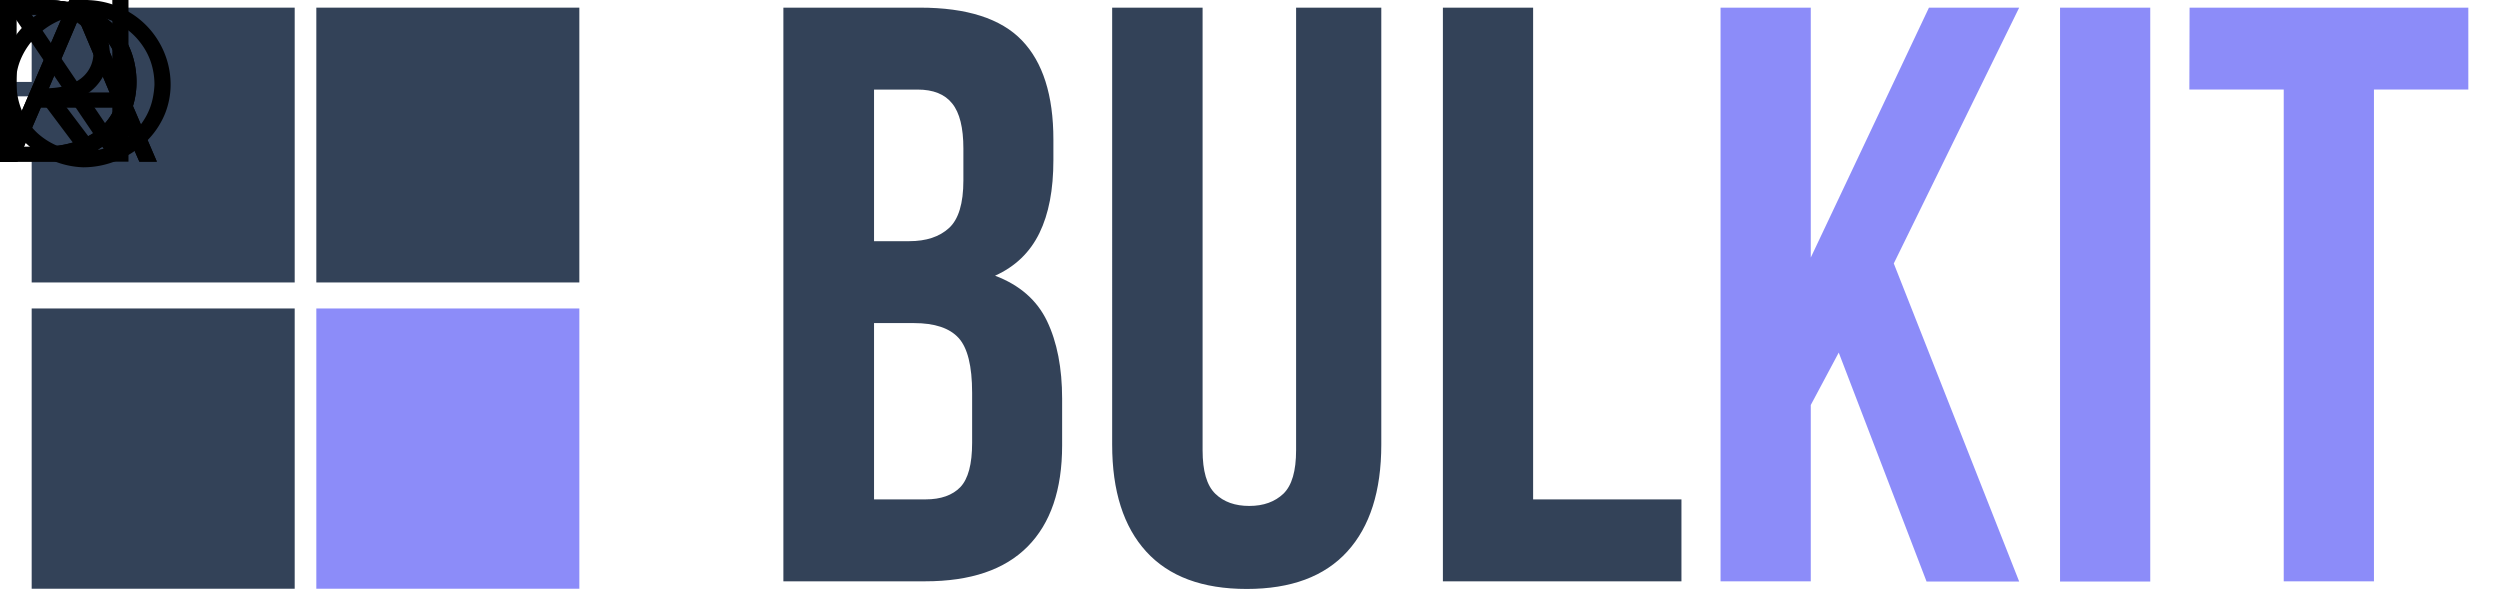<svg version="1.1" id="Calque_1" xmlns="http://www.w3.org/2000/svg" x="0" y="0" viewBox="0 0 1144.4 273" xml:space="preserve"><style>.st0{fill:#334258}.st1{fill:#8c8cf9}</style><path id="XMLID_25_" class="st0" d="M144.8 3.5h120.4v125.8H144.8z"/><path id="XMLID_24_" class="st1" d="M144.8 141.2h120.4v128.3H144.8z"/><path id="XMLID_23_" class="st0" d="M14.5 3.5h120.4v125.8H14.5z"/><path id="XMLID_22_" class="st0" d="M14.5 141.2h120.4v128.3H14.5z"/><path class="st0" d="M7.397 73.999H0V0h19.409a69.825 69.825 0 016.701.304q4.603.445 8.35 1.54a21.777 21.777 0 016.166 2.848 19.116 19.116 0 013.991 3.621 17.49 17.49 0 013.086 5.657q1.036 3.074 1.296 6.929.098.708.098 2.002a19.784 19.784 0 01-1.472 7.672 18.893 18.893 0 01-1.788 3.314 20.906 20.906 0 01-7.164 6.533 25.776 25.776 0 01-1.93.987 29.213 29.213 0 01-8.654 2.41 36.982 36.982 0 01-4.578.275H7.397v29.907zM20.313 6.592H7.397V37.5h15.308a33.651 33.651 0 005.211-.375q2.662-.418 4.784-1.303a13.508 13.508 0 004.336-2.814 14.945 14.945 0 004.204-8.072 21.556 21.556 0 00.362-4.037q-.415-7.886-6.019-11.097a21.358 21.358 0 00-5.166-2.063q-2.434-.645-5.327-.927a49.29 49.29 0 00-4.777-.22z" vector-effect="non-scaling-stroke"/><path d="M0 73.999L31.812 0h8.203l31.787 73.999h-8.008L52.905 49.194H18.701L8.008 73.999H0zm50.195-31.592L35.913 8.594 21.509 42.407h28.686z" vector-effect="non-scaling-stroke"/><path d="M7.397 9.009v64.99H0V0h10.01l41.406 61.304V0h7.397v73.999h-7.397L7.397 9.009z" vector-effect="non-scaling-stroke"/><path d="M23.999 73.999H0V0h20.117a62.664 62.664 0 019.219.647 46.049 46.049 0 019.165 2.295 40.856 40.856 0 018.1 3.999 33.733 33.733 0 015.242 4.168q5.359 5.224 8.008 12.024Q62.5 29.932 62.5 37.696a37.854 37.854 0 01-1.307 9.743 33.113 33.113 0 01-1.952 5.296q-3.186 6.787-8.692 11.572-5.505 4.785-12.378 7.239a41.844 41.844 0 01-14.172 2.453zM20.117 6.592H7.397v60.596h11.402q15.405 0 25.366-7.239a25.411 25.411 0 009.566-14.024 39.013 39.013 0 001.372-8.229q0-6.177-2.124-11.78a28.151 28.151 0 00-6.458-9.961 28.034 28.034 0 00-6.687-4.921 35.623 35.623 0 00-4.299-1.939q-6.653-2.503-15.418-2.503z" vector-effect="non-scaling-stroke"/><path d="M0 37.501q.122-6.909 2.93-13.586a39.768 39.768 0 018.008-12.122q5.2-5.444 12.316-8.618A37.135 37.135 0 0137.403.021a42.953 42.953 0 011.293-.02q10.694 0 19.763 5.152a38.352 38.352 0 0114.356 14.135 38.332 38.332 0 015.286 19.8 35.996 35.996 0 01-2.398 12.532 34.11 34.11 0 01-1.167 2.654 37.675 37.675 0 01-9.18 11.962 42.098 42.098 0 01-12.854 7.679 40.513 40.513 0 01-14.392 2.673 39.355 39.355 0 01-13.867-3.027 40.609 40.609 0 01-12.317-7.947A37.689 37.689 0 013.21 53.297 37.196 37.196 0 01.113 40.682 44.223 44.223 0 010 37.501zm7.397-.415a42.738 42.738 0 00.724 7.194 30.921 30.921 0 002.389 7.455 31.465 31.465 0 003.866 6.242 26.382 26.382 0 003.776 3.841 32.013 32.013 0 007.768 4.791 29.478 29.478 0 002.327.885 35.443 35.443 0 006.53 1.531 29.816 29.816 0 003.919.263 35.374 35.374 0 008.619-1.223 40.93 40.93 0 002.026-.596 32.711 32.711 0 0010.144-5.432q4.724-3.686 7.764-9.485a29.358 29.358 0 002.684-7.612 39.342 39.342 0 00.77-6.047 32.44 32.44 0 00-1.764-10.813 29.653 29.653 0 00-2.752-5.764Q61.67 14.991 54.309 11q-7.361-3.992-15.393-3.992a29.292 29.292 0 00-12.134 2.576 33.685 33.685 0 00-10.144 6.994 33.114 33.114 0 00-6.434 8.967 31.482 31.482 0 00-.39.836 27.717 27.717 0 00-2.048 6.538 23.92 23.92 0 00-.369 4.167z" vector-effect="non-scaling-stroke"/><path d="M7.397 73.999H0V0h19.897a65.02 65.02 0 016.216.279q5.167.498 9.007 1.882a31.039 31.039 0 014.016 1.756Q41.177 5 42.732 6.296A15.761 15.761 0 0144.25 7.74a22.354 22.354 0 012.659 3.503 17.464 17.464 0 011.699 3.674 34.677 34.677 0 011.351 5.956 40.156 40.156 0 01.236 2.125 24.553 24.553 0 01-2.82 11.609 22.033 22.033 0 01-7.812 8.521q-4.993 3.161-11.267 3.161l20.923 27.71h-9.302l-25.22-33.593h6.201a38.523 38.523 0 005.486-.372q3.007-.433 5.573-1.37a23.557 23.557 0 00.526-.199 18.716 18.716 0 004.229-2.288 15.012 15.012 0 003.4-3.425 14.468 14.468 0 002.583-6.98 18.492 18.492 0 00.103-1.968 16.622 16.622 0 00-.682-4.848 13.963 13.963 0 00-2.223-4.381 17.868 17.868 0 00-7.202-5.634 21.191 21.191 0 00-.44-.188q-4.736-1.966-9.937-1.966H7.397v67.212z" vector-effect="non-scaling-stroke"/><path d="M0 73.999L31.812 0h8.203l31.787 73.999h-8.008L52.905 49.194H18.701L8.008 73.999H0zm50.195-31.592L35.913 8.594 21.509 42.407h28.686z" vector-effect="non-scaling-stroke"/><path d="M7.397 0v73.999H0V0h7.397z" vector-effect="non-scaling-stroke"/><path d="M23.999 73.999H0V0h20.117a62.664 62.664 0 019.219.647 46.049 46.049 0 019.165 2.295 40.856 40.856 0 018.1 3.999 33.733 33.733 0 015.242 4.168q5.359 5.224 8.008 12.024Q62.5 29.932 62.5 37.696a37.854 37.854 0 01-1.307 9.743 33.113 33.113 0 01-1.952 5.296q-3.186 6.787-8.692 11.572-5.505 4.785-12.378 7.239a41.844 41.844 0 01-14.172 2.453zM20.117 6.592H7.397v60.596h11.402q15.405 0 25.366-7.239a25.411 25.411 0 009.566-14.024 39.013 39.013 0 001.372-8.229q0-6.177-2.124-11.78a28.151 28.151 0 00-6.458-9.961 28.034 28.034 0 00-6.687-4.921 35.623 35.623 0 00-4.299-1.939q-6.653-2.503-15.418-2.503z" vector-effect="non-scaling-stroke"/><path class="st0" d="M421.1 3.5c21.5 0 37.1 5 46.7 15 9.6 10 14.4 25.1 14.4 45.4v9.4c0 13.5-2.1 24.6-6.4 33.4-4.3 8.8-11 15.3-20.3 19.5 11.3 4.3 19.2 11.2 23.8 20.8 4.6 9.6 6.9 21.5 6.9 35.5v21.4c0 20.3-5.3 35.7-15.8 46.3s-26.1 15.9-46.9 15.9h-64.9V3.5h62.5zm-21 37.5v69.4h16.1c7.8 0 13.8-2 18.2-6s6.6-11.3 6.6-21.8V68c0-9.5-1.7-16.4-5.1-20.6-3.4-4.3-8.7-6.4-15.9-6.4h-19.9zm0 106.9v80.7h23.6c7 0 12.3-1.9 15.9-5.6 3.6-3.8 5.4-10.5 5.4-20.3v-22.9c0-12.3-2.1-20.6-6.2-25.1s-10.9-6.8-20.4-6.8h-18.3zM550.5 3.5v202.6c0 9.5 1.9 16.1 5.8 19.9 3.9 3.8 9.1 5.6 15.6 5.6s11.7-1.9 15.6-5.6c3.9-3.8 5.8-10.4 5.8-19.9V3.5h39v200c0 21.3-5.2 37.6-15.6 49-10.4 11.4-25.7 17.1-46 17.1s-35.6-5.7-46-17.1-15.6-27.7-15.6-49V3.5h41.4zm110 0h41.3v225.1h67.9v37.5H660.5V3.5z"/><path class="st1" d="M841.7 161.4l-12.8 24v80.7h-41.3V3.5h41.3v114.4L883 3.5h41.3l-57.4 117.1 57.4 145.6h-42.4l-40.2-104.8zM943 3.5h41.3v262.7H943V3.5zm59.3 0h127.6V41h-43.2v225.1h-41.3V41h-43.2l.1-37.5z"/></svg>